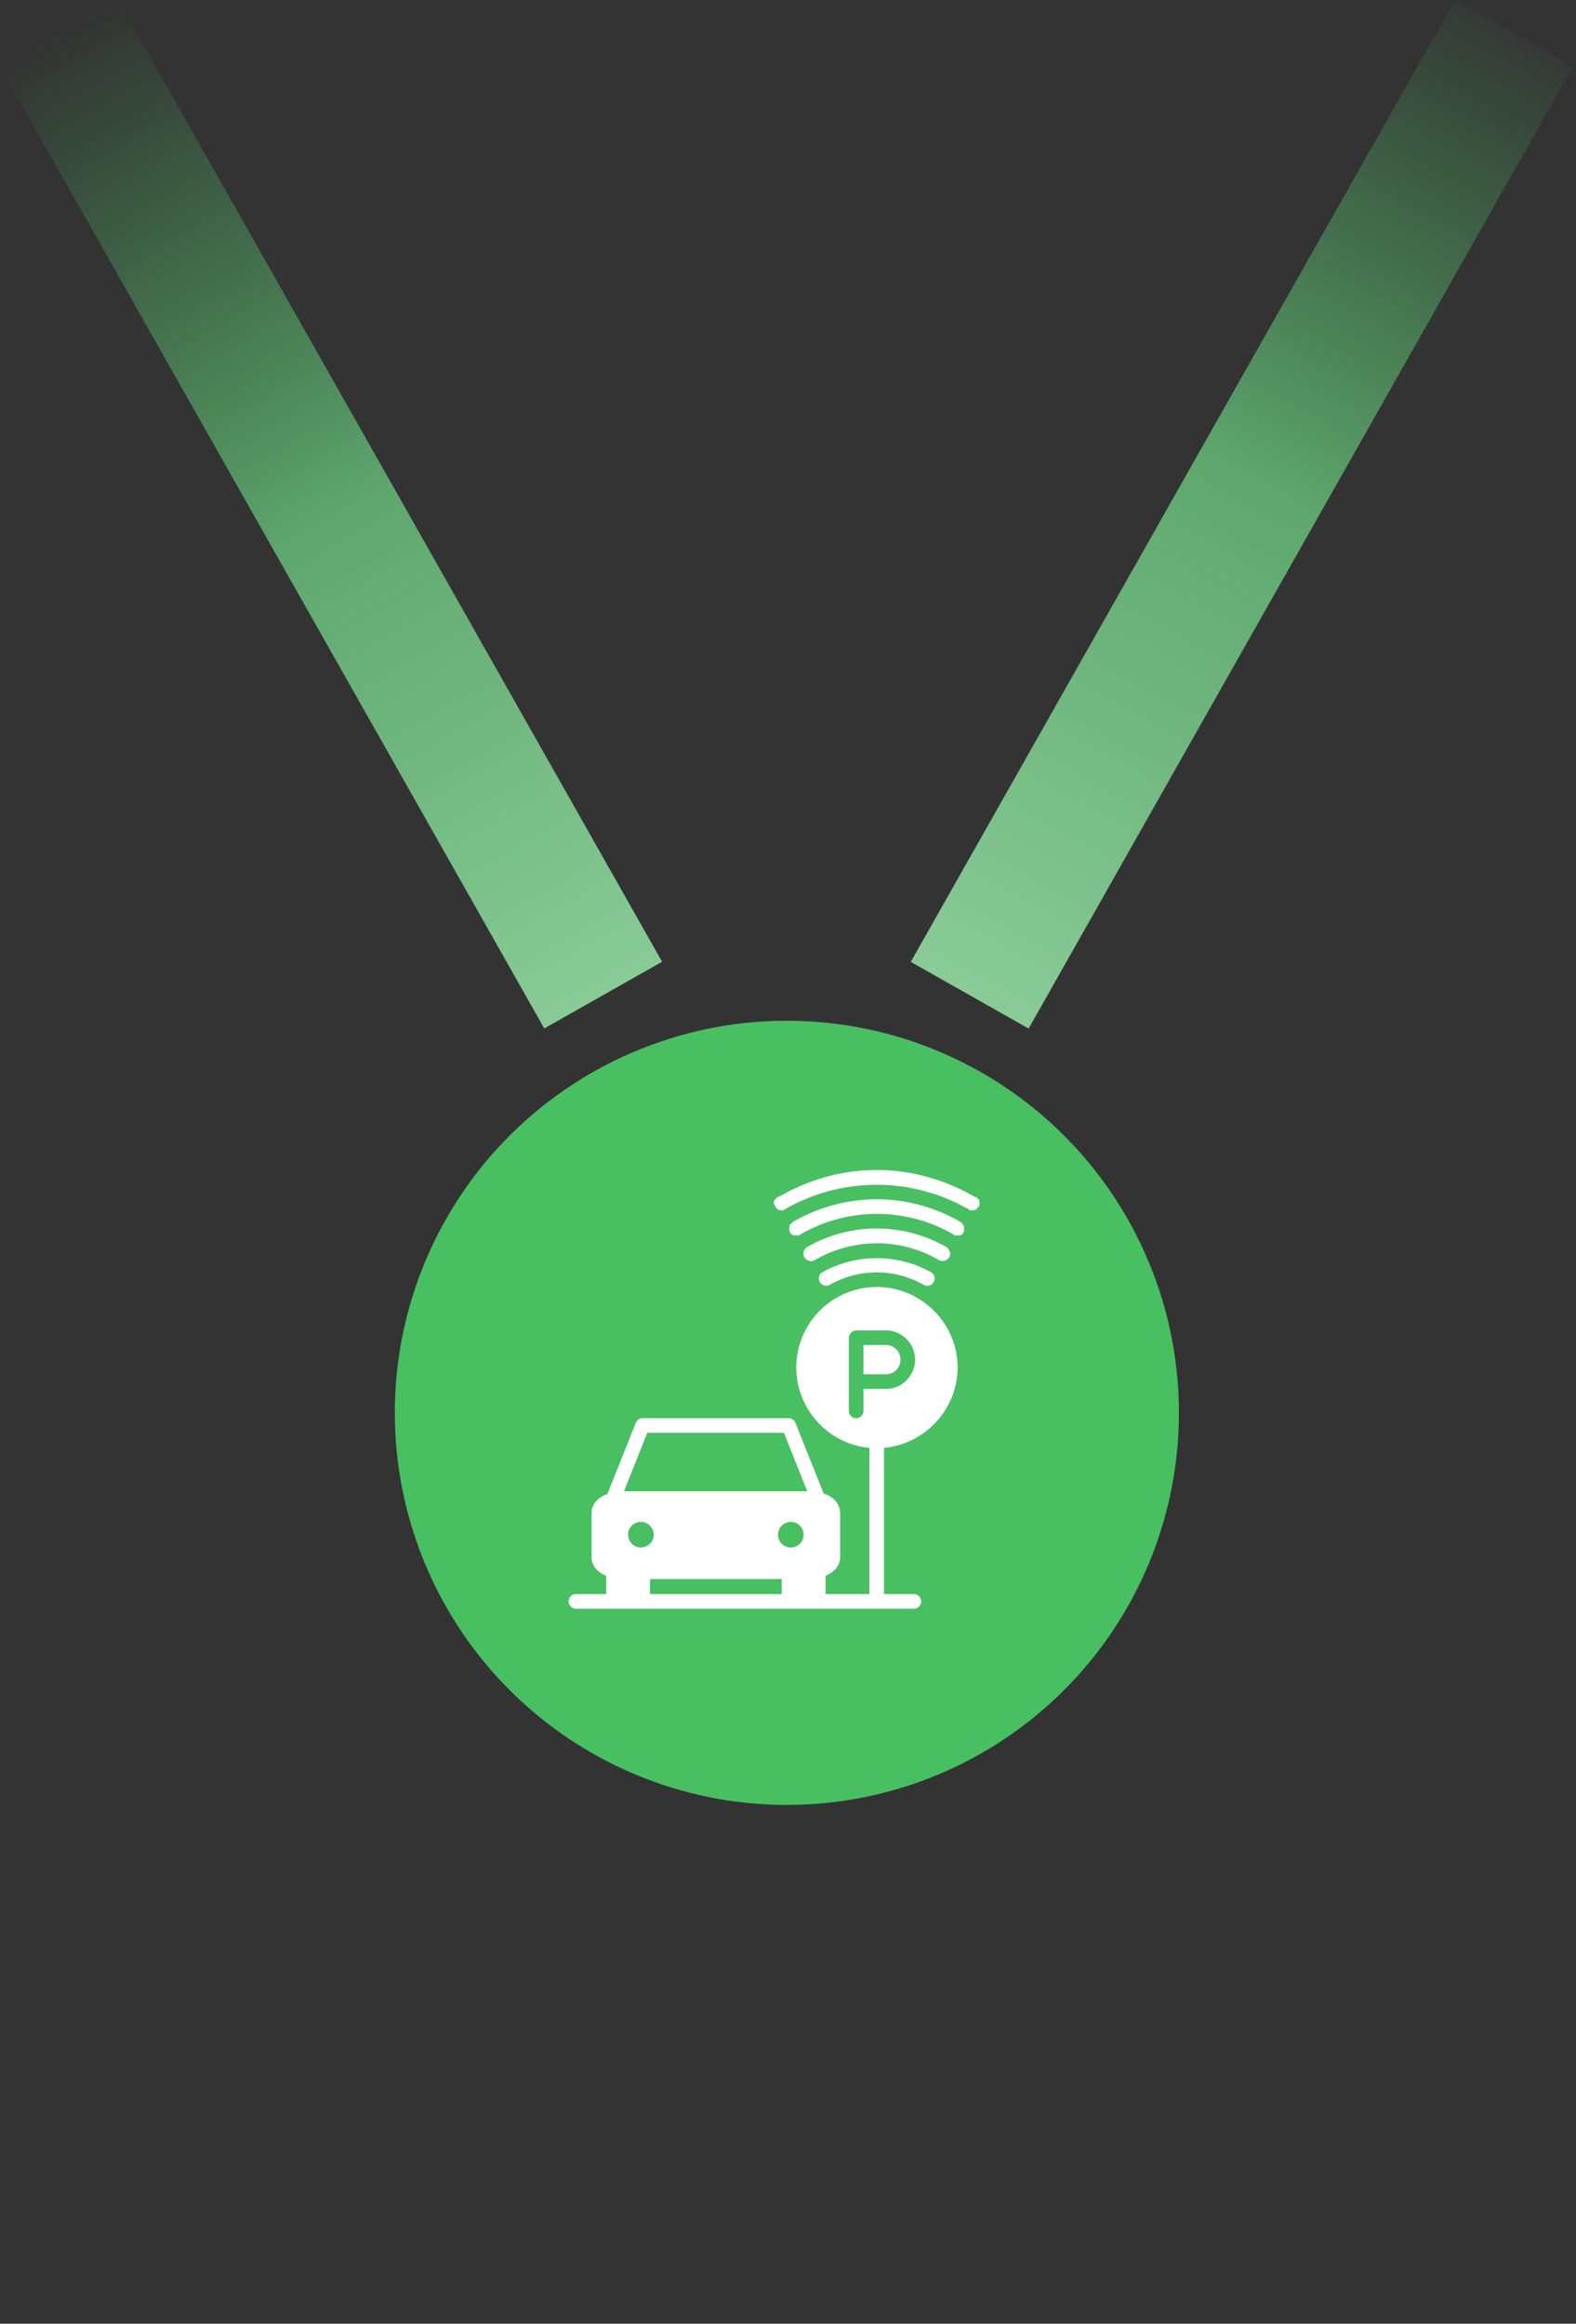 <svg width="97" height="143" fill="none" xmlns="http://www.w3.org/2000/svg"><rect width="100%" height="100%" fill="#333333" stroke="none"/><path d="M89.557.003L56.056 59.192l7.254 4.106L96.811 4.109 89.557.003z" fill="url(#paint0_linear)"/><path d="M7.252 0L0 4.104 33.499 63.29l7.252-4.104L7.25 0z" fill="url(#paint1_linear)"/><path d="M48.43 62.816a24.129 24.129 0 1 0 .001 48.258 24.129 24.129 0 0 0 0-48.258z" fill="#48BF61"/><path d="M53.96 72c-2.097 0-4.169.575-6.047 1.66a.44.44 0 0 0-.056 0 .45.45 0 0 0-.084.084.453.453 0 0 0-.14.196.449.449 0 0 0-.001.141c.02.052.048.1.084.14.014.04.033.078.056.113.052.064.12.113.197.14a.448.448 0 0 0 .141 0 .448.448 0 0 0 .14 0 .45.45 0 0 0 .057-.055 11.358 11.358 0 0 1 11.306 0c.017.02.036.039.056.056a.449.449 0 0 0 .141 0 .448.448 0 0 0 .14 0 .45.45 0 0 0 .141-.056.451.451 0 0 0 .057-.085.45.45 0 0 0 .084-.055.45.45 0 0 0 .056-.282.45.45 0 0 0-.056-.197.446.446 0 0 0-.084-.055.445.445 0 0 0-.057-.085.44.44 0 0 0-.084 0C58.13 72.576 56.057 72 53.96 72zm0 1.8a10.38 10.38 0 0 0-5.175 1.406.451.451 0 0 0-.056.085.451.451 0 0 0-.085.056.451.451 0 0 0-.056.084.45.45 0 0 0 0 .113.454.454 0 0 0 0 .14.45.45 0 0 0 .056.197.45.45 0 0 0 .085.085.447.447 0 0 0 .112.056.448.448 0 0 0 .14 0 .449.449 0 0 0 .142 0 .44.44 0 0 0 .056 0 .451.451 0 0 0 .084-.056 9.41 9.41 0 0 1 9.422 0c.017.02.036.039.056.056a.448.448 0 0 0 .14 0 .45.45 0 0 0 .113 0 .45.45 0 0 0 .225-.056.451.451 0 0 0 .057-.085.452.452 0 0 0 .056-.112.448.448 0 0 0 0-.14.449.449 0 0 0 0-.142.45.45 0 0 0-.113-.196.447.447 0 0 0-.084-.085A10.38 10.38 0 0 0 53.96 73.8zm0 1.8c-1.48 0-2.978.388-4.303 1.153a.456.456 0 0 0-.056.056.45.45 0 0 0-.056.618c.069.09.169.15.28.17a.45.45 0 0 0 .338-.057 7.58 7.58 0 0 1 7.622 0 .45.45 0 0 0 .169.056.452.452 0 0 0 .365-.112.45.45 0 0 0 .17-.282.45.45 0 0 0-.057-.225.452.452 0 0 0-.169-.225A8.638 8.638 0 0 0 53.96 75.6v.001zm0 1.828a6.827 6.827 0 0 0-3.403.9.454.454 0 0 0 .478.76 5.833 5.833 0 0 1 5.85 0 .453.453 0 0 0 .478-.76 6.827 6.827 0 0 0-3.403-.9zm0 1.772a4.957 4.957 0 0 0-4.95 4.95c0 2.577 1.981 4.72 4.5 4.95v9h-2.7v-1.125c.49-.203.9-.593.9-1.153v-2.7c0-.606-.458-1.041-1.013-1.21l-1.743-4.359a.46.46 0 0 0-.394-.28h-9.056a.46.46 0 0 0-.366.28l-1.744 4.36v.028c-.54.176-.984.585-.984 1.18v2.701c0 .564.403.953.9 1.153V98.1h-1.8a.45.45 0 0 0-.494.33.453.453 0 0 0 .494.57h20.728a.448.448 0 0 0 .422-.624.448.448 0 0 0-.422-.276H54.41v-9c2.522-.231 4.528-2.373 4.528-4.95 0-2.729-2.25-4.95-4.978-4.95zm-1.35 2.672h.028a.44.44 0 0 1 .056 0h1.828c.99 0 1.8.81 1.8 1.8s-.81 1.8-1.8 1.8h-1.378v1.35a.452.452 0 0 1-.623.422.45.45 0 0 1-.277-.422v-4.5a.45.45 0 0 1 .056-.168v-.028a.46.46 0 0 1 .029-.028.461.461 0 0 1 .028-.056v-.028h.028a.456.456 0 0 1 .056-.055.44.44 0 0 1 .056-.028.445.445 0 0 1 .056-.028h.029a.435.435 0 0 1 .028-.028v-.003zm.534.9v1.8h1.379c.506 0 .9-.394.9-.9s-.394-.9-.9-.9h-1.379zm-13.303 5.4h8.41l1.434 3.6H38.407l1.434-3.6zm-.394 5.484a.788.788 0 1 1 0 1.576.788.788 0 0 1 0-1.576zm9.225 0a.788.788 0 1 1 0 1.576.788.788 0 0 1 0-1.576zm-8.662 3.516h8.1v.928h-8.1v-.928z" fill="#fff"/><defs><linearGradient id="paint0_linear" x1="60.261" y1="61.173" x2="93.586" gradientUnits="userSpaceOnUse"><stop stop-color="#89CB97"/><stop offset=".509" stop-color="#69C57D" stop-opacity=".8"/><stop offset="1" stop-color="#48BF61" stop-opacity="0"/></linearGradient><linearGradient id="paint1_linear" x1="3.626" y1="2.052" x2="37.125" y2="61.237" gradientUnits="userSpaceOnUse"><stop stop-color="#48BF61" stop-opacity="0"/><stop offset=".51" stop-color="#69C57D" stop-opacity=".8"/><stop offset="1" stop-color="#89CB97"/></linearGradient></defs></svg>